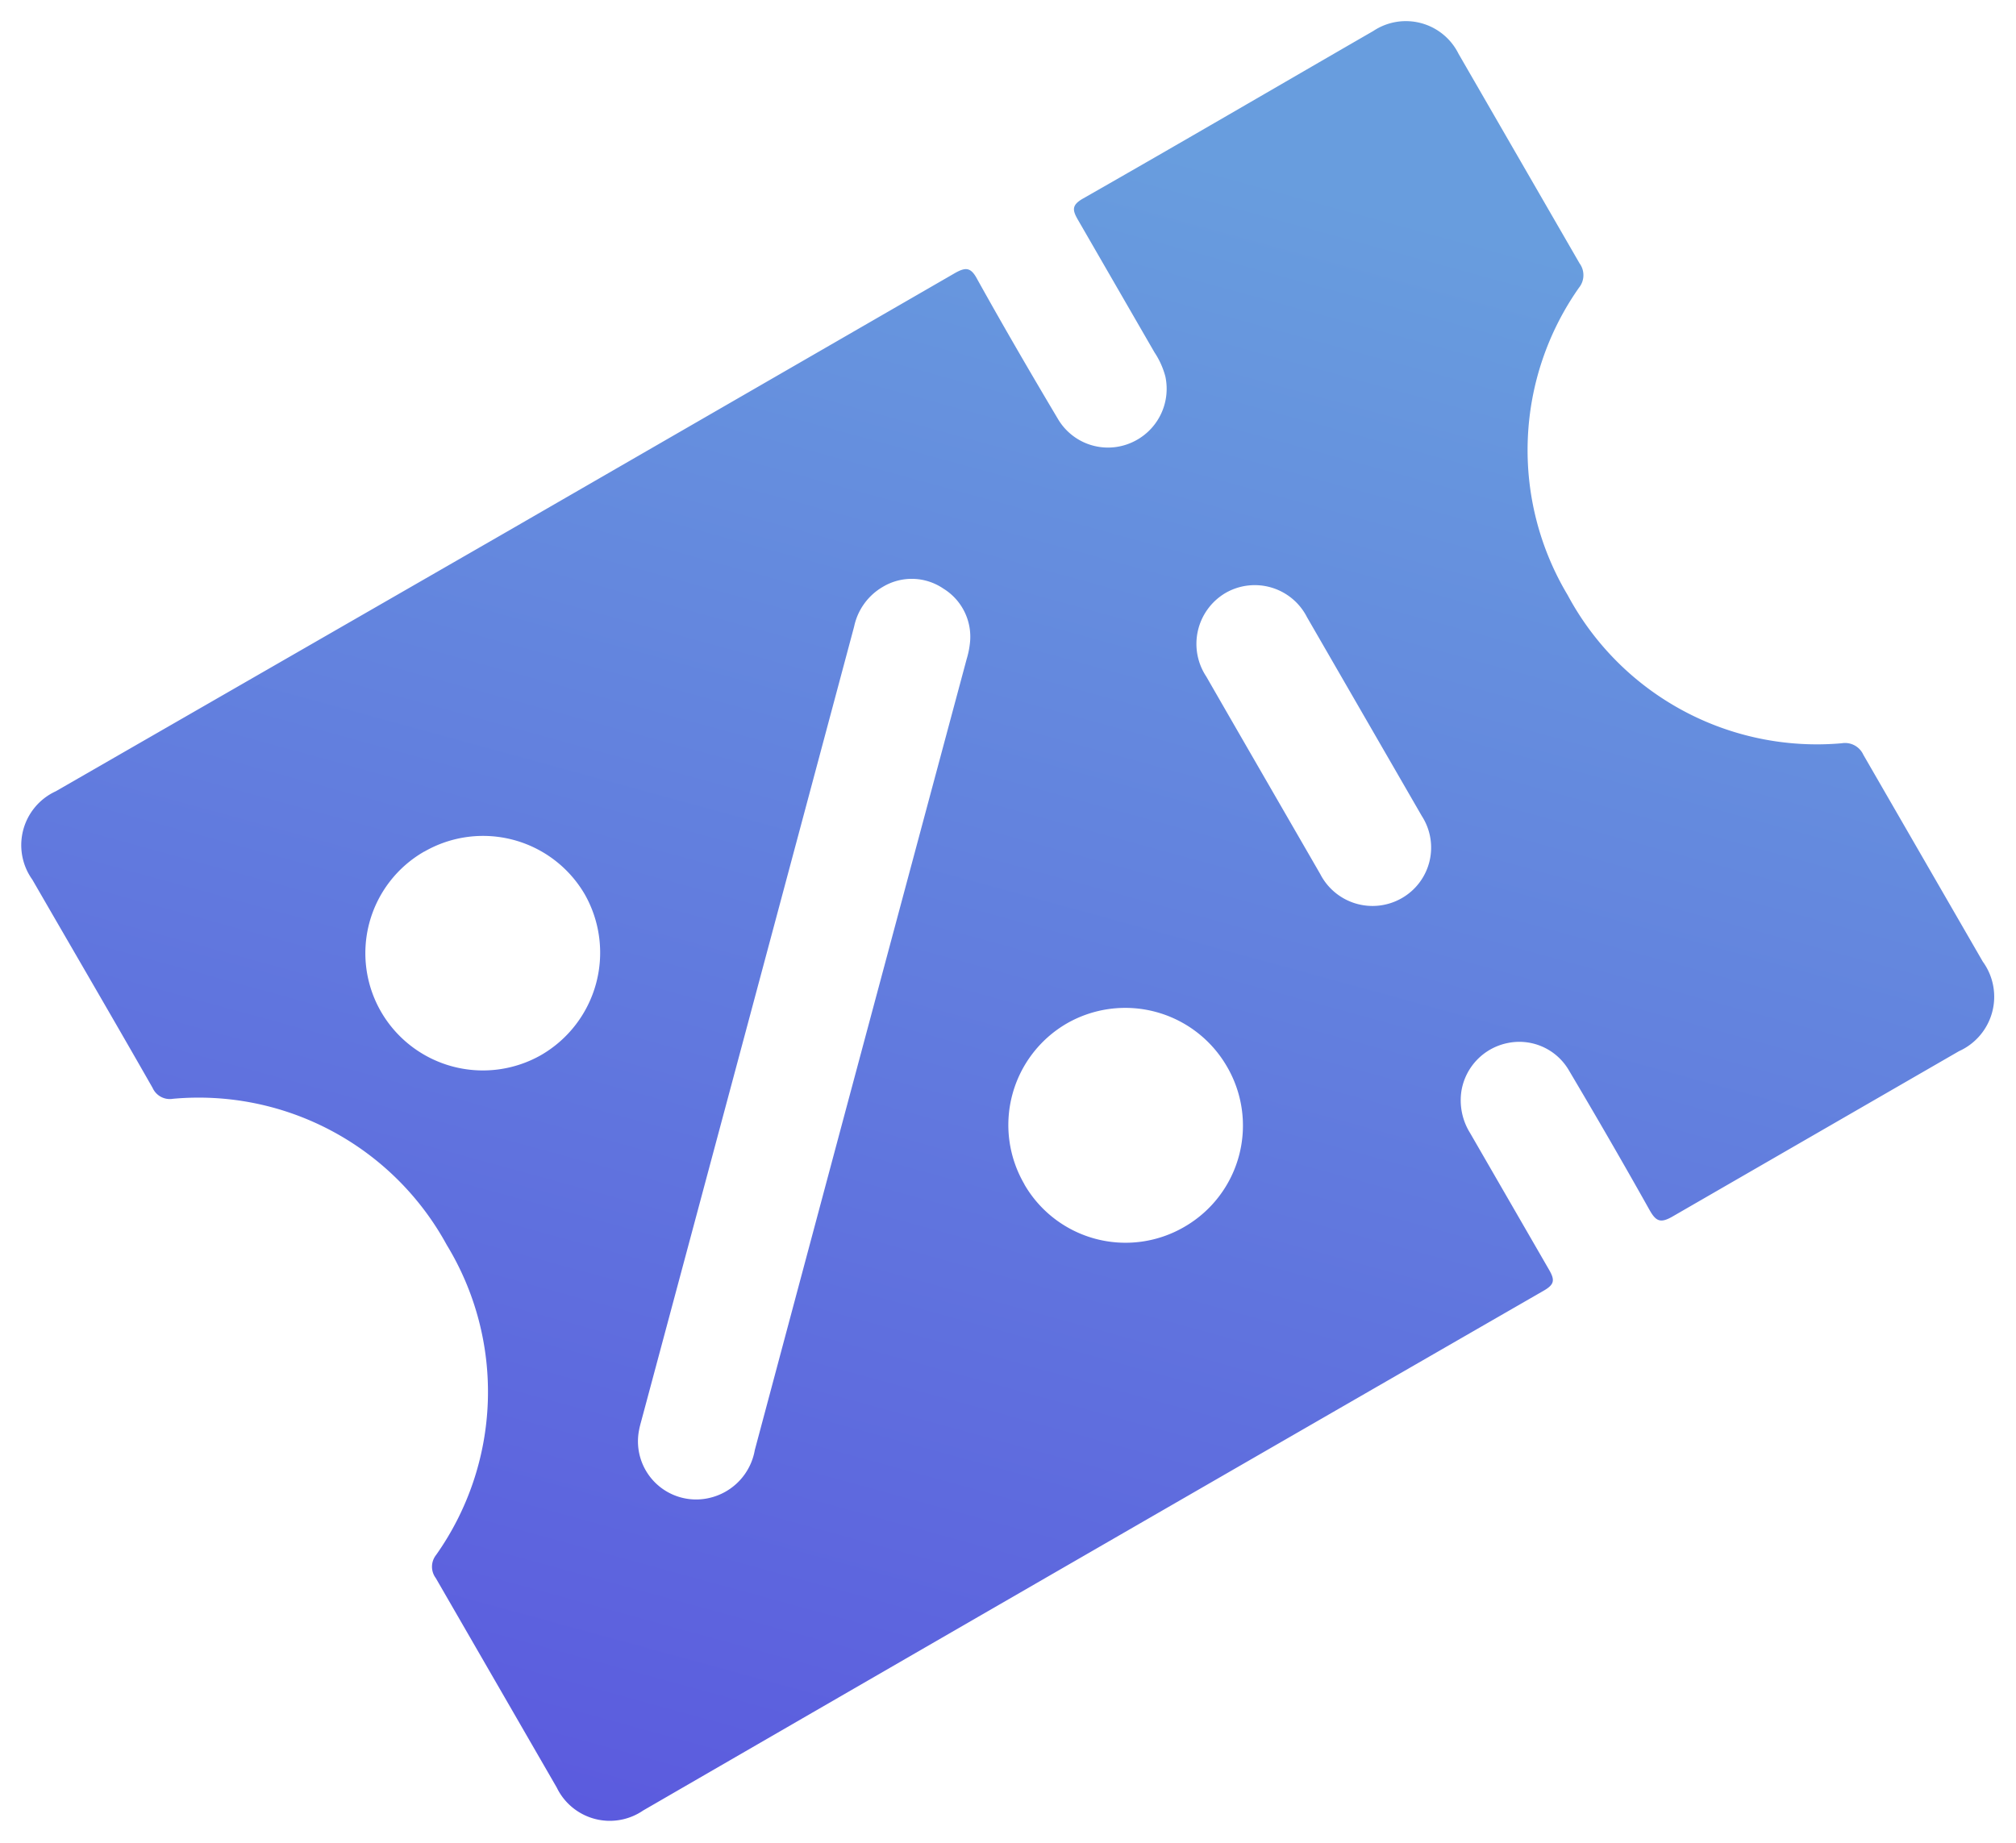<svg xmlns="http://www.w3.org/2000/svg" xmlns:xlink="http://www.w3.org/1999/xlink" width="23.089" height="21.116" viewBox="0 0 23.089 21.116">
    <defs>
        <linearGradient id="linear-gradient" x1="1.359" y1="0.129" x2="0.092" y2="0.91" gradientUnits="objectBoundingBox">
            <stop offset="0" stop-color="#5745de"/>
            <stop offset="1" stop-color="#689dde"/>
        </linearGradient>
    </defs>
    <g id="Group_11176" data-name="Group 11176" transform="translate(-239.108 -1351.514) rotate(150)">
        <path id="Path_31861" data-name="Path 31861" d="M460.836-1301.47q-2.973,0-5.947,0c-.151,0-.2-.032-.194-.19.01-.614.008-1.228,0-1.842a.665.665,0,0,0-.587-.66.673.673,0,0,0-.722.462.923.923,0,0,0-.03.3c0,.585,0,1.169,0,1.754,0,.128-.021.182-.169.182-1.28-.007-2.561,0-3.842,0a.673.673,0,0,1-.715-.714c0-.924,0-1.848,0-2.772a.229.229,0,0,1,.146-.239,3.234,3.234,0,0,0,1.872-2.985,3.238,3.238,0,0,0-1.87-3.039.23.23,0,0,1-.148-.238c0-.912,0-1.824,0-2.736a.684.684,0,0,1,.749-.752c1.263,0,2.526,0,3.789,0,.162,0,.192.05.19.2-.008.614-.007,1.228,0,1.842a.657.657,0,0,0,.453.624.671.671,0,0,0,.729-.209.708.708,0,0,0,.157-.472c0-.6,0-1.2,0-1.807,0-.135.03-.176.172-.176q5.955.006,11.911,0a.675.675,0,0,1,.725.722c0,.924,0,1.848,0,2.771a.217.217,0,0,1-.136.228,3.235,3.235,0,0,0-1.881,3.015,3.236,3.236,0,0,0,1.878,3.017.216.216,0,0,1,.14.225c-.005.918,0,1.836,0,2.754a.679.679,0,0,1-.739.743Zm-3.444-2.7a.69.69,0,0,0,.513-.229q3.328-3.331,6.659-6.66c.025-.025.05-.049.073-.076a.666.666,0,0,0-.3-1.079.683.683,0,0,0-.73.214q-3.315,3.32-6.634,6.636a.969.969,0,0,0-.116.13.647.647,0,0,0-.054.7A.643.643,0,0,0,457.392-1304.17Zm6.067,0a1.342,1.342,0,0,0,1.345-1.347,1.348,1.348,0,0,0-1.336-1.341,1.355,1.355,0,0,0-1.357,1.341A1.348,1.348,0,0,0,463.459-1304.171Zm-4.047-6.739a1.338,1.338,0,0,0-1.353-1.337,1.339,1.339,0,0,0-1.331,1.359,1.345,1.345,0,0,0,1.344,1.332A1.345,1.345,0,0,0,459.411-1310.909Zm-4.712,2.7c0-.438,0-.877,0-1.315a.673.673,0,0,0-.669-.706.667.667,0,0,0-.671.7q0,1.315,0,2.63a.671.671,0,0,0,.666.707.677.677,0,0,0,.673-.72C454.7-1307.34,454.7-1307.773,454.7-1308.205Z" transform="translate(5.895 3.293)" fill="url(#linear-gradient)"/>
    </g>
</svg>
